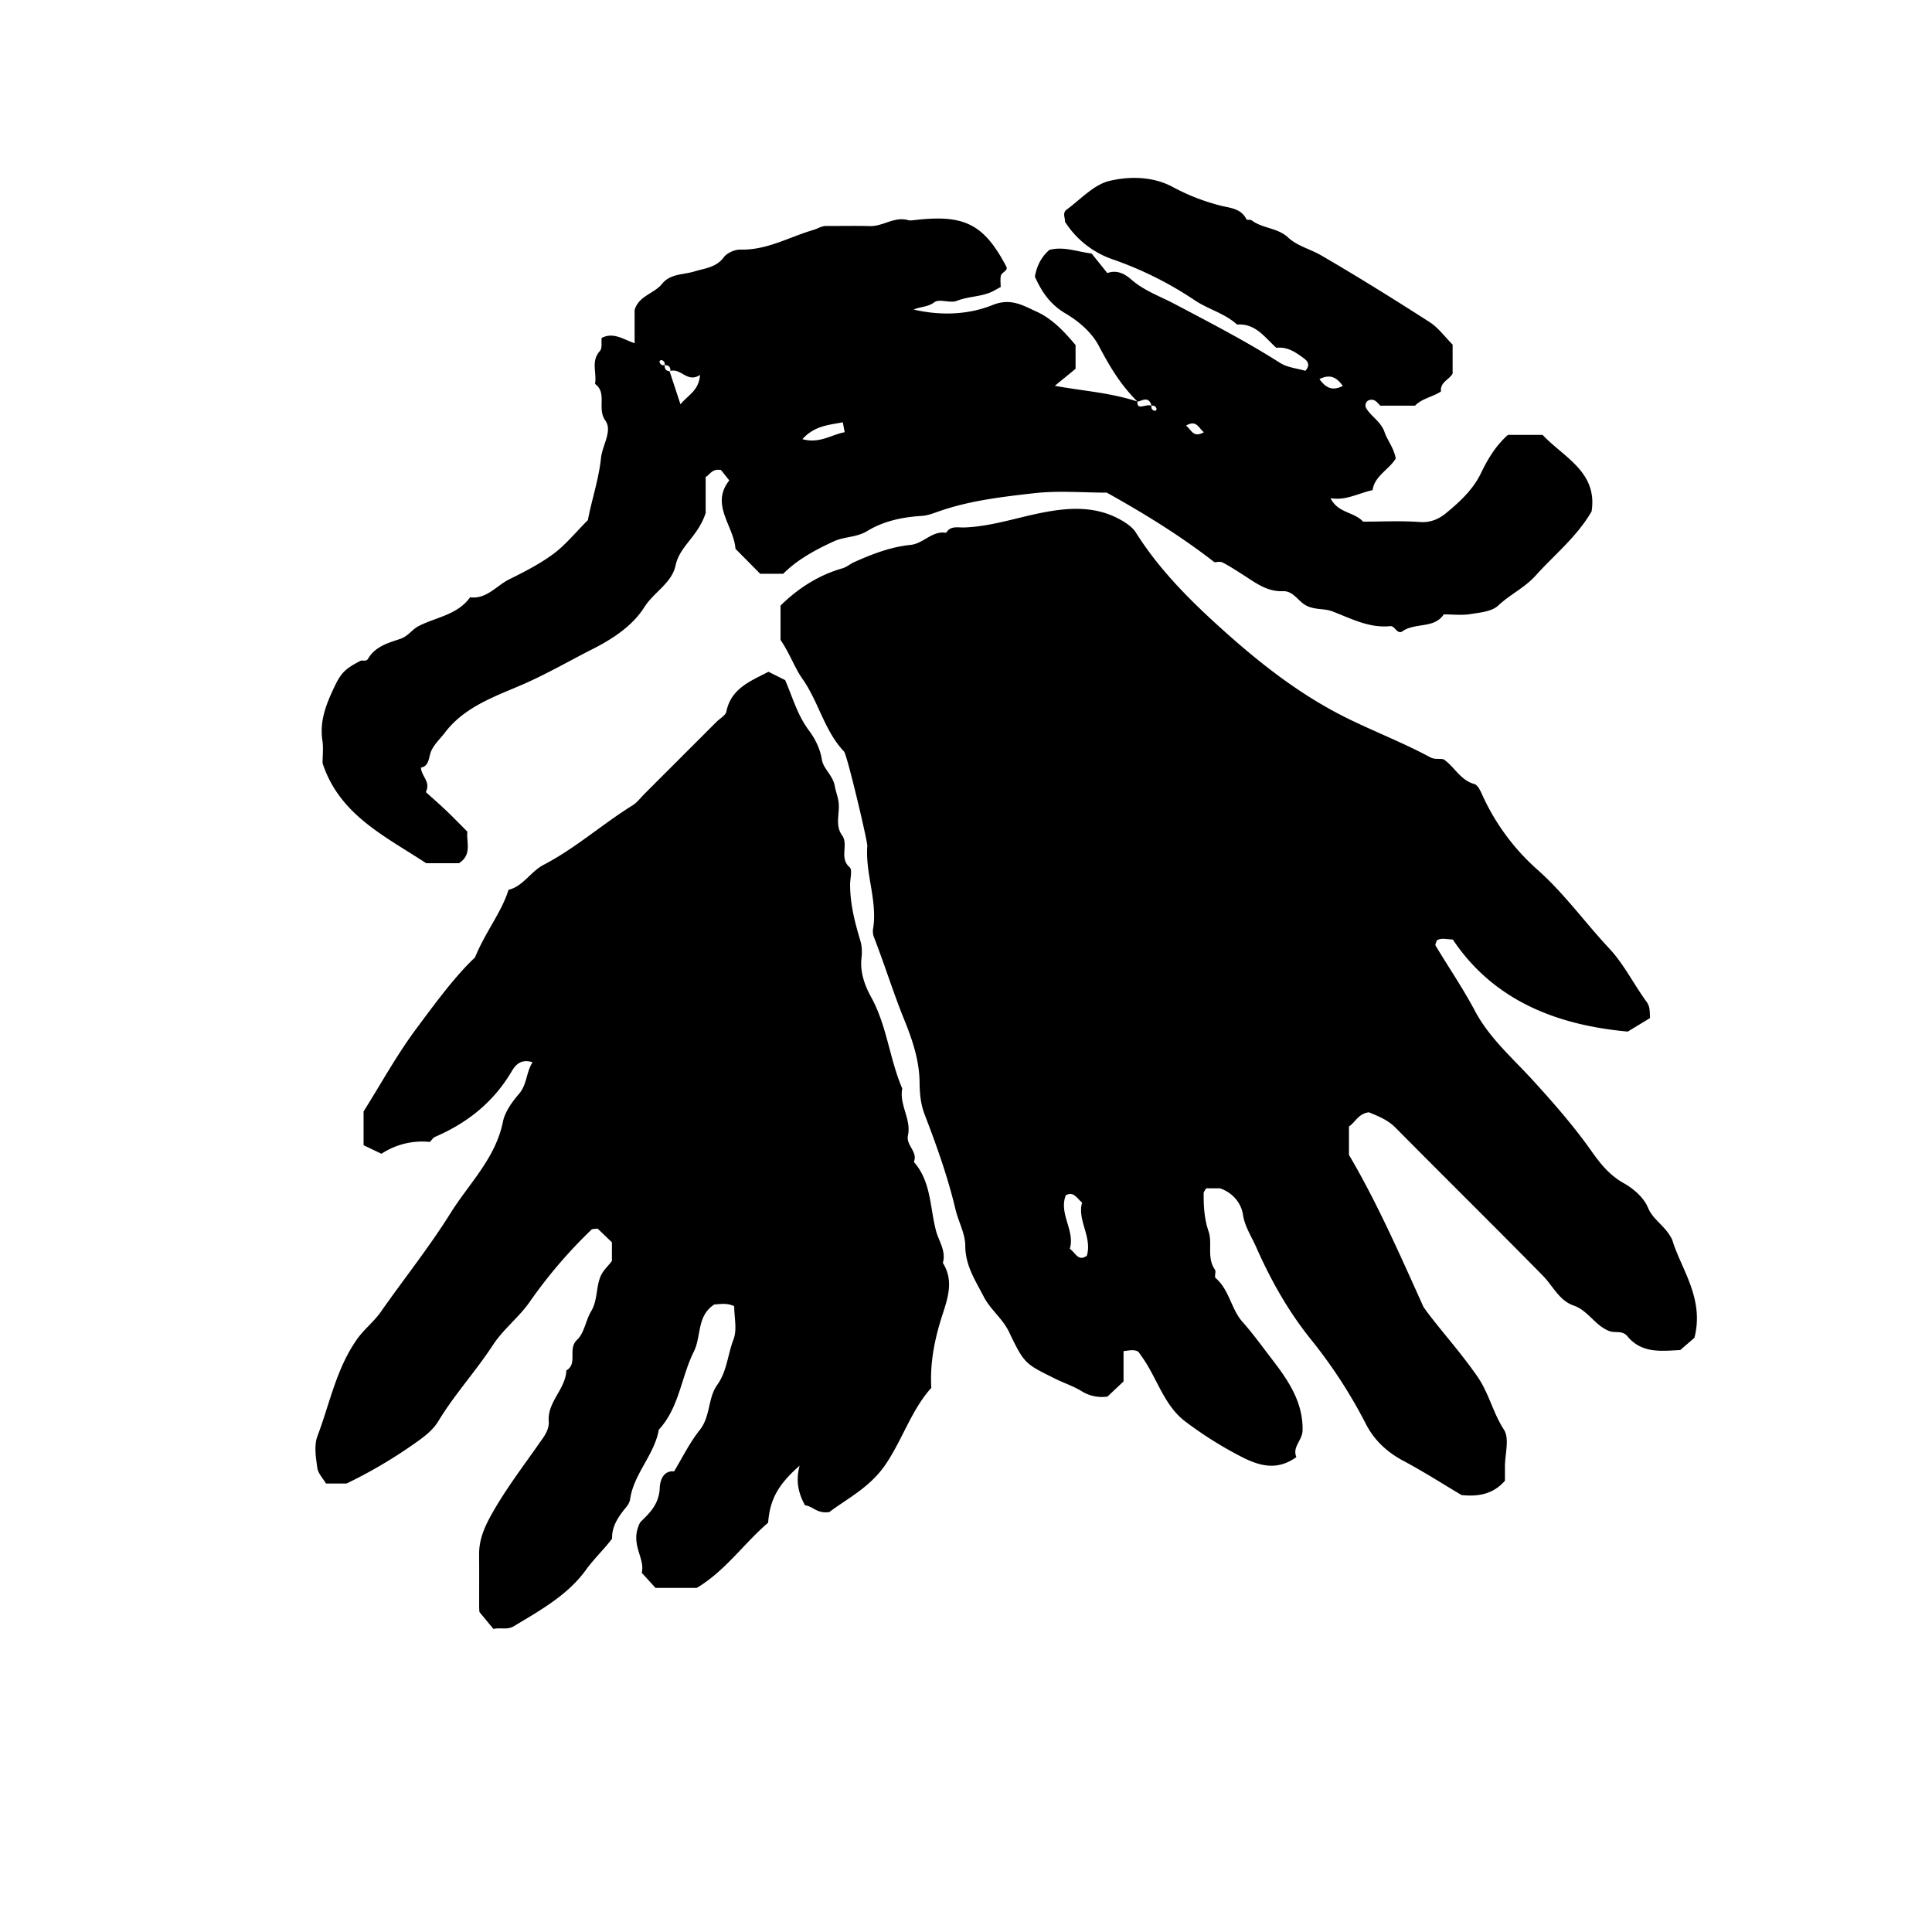 <svg xmlns="http://www.w3.org/2000/svg" xml:space="preserve" width="72px" height="72px" viewBox="0 0 72 72">
    <g fill="currentColor">
        <path d="M29.088 23.848v-1.279c.639-.63 1.399-1.128 2.293-1.385.181-.052.294-.164.446-.232.675-.303 1.364-.57 2.107-.645.48-.048.804-.54 1.326-.451.163-.274.432-.191.673-.199.996-.035 1.935-.36 2.9-.55 1.025-.201 2.064-.267 3.028.323.188.116.364.249.468.414.874 1.389 2.026 2.538 3.229 3.619 1.445 1.3 2.97 2.492 4.755 3.356.989.479 2.016.88 2.984 1.401.182.098.343.036.504.079.404.274.615.772 1.138.918.128.036.222.229.299.402a8.3 8.3 0 0 0 2.076 2.808c.987.878 1.753 1.953 2.65 2.91.551.587.92 1.342 1.4 1.999.124.169.114.321.128.604l-.83.504c-2.484-.228-4.933-1.058-6.52-3.43-.259-.013-.434-.071-.597.034-.017.065-.069.152-.045.192.484.808 1.02 1.59 1.46 2.421.538 1.015 1.385 1.747 2.14 2.571.775.848 1.539 1.718 2.2 2.654.349.493.682.911 1.22 1.212.363.203.744.541.896.909.193.47.636.655.904 1.196.317 1.076 1.205 2.172.827 3.652l-.53.458c-.655.027-1.42.151-1.964-.51-.197-.239-.455-.113-.678-.198-.539-.207-.786-.765-1.334-.953-.533-.184-.77-.731-1.144-1.112-1.817-1.849-3.663-3.667-5.485-5.51-.307-.311-.676-.441-.996-.578-.394.05-.499.365-.744.529v1.058c1.014 1.721 1.824 3.548 2.777 5.667.498.715 1.319 1.597 2.009 2.592.433.626.58 1.354.99 1.982.214.328.037.911.037 1.379v.524c-.442.508-1.008.598-1.616.534-.726-.431-1.435-.885-2.175-1.279-.606-.323-1.079-.766-1.387-1.362a18.4 18.4 0 0 0-2.041-3.145c-.858-1.063-1.513-2.234-2.059-3.471-.173-.393-.418-.743-.489-1.211-.055-.351-.313-.777-.854-.965h-.513c-.035.066-.093.125-.094.185-.003.484.022.949.186 1.431.148.439-.078.974.235 1.418.052.072-.032.261.022.308.515.442.582 1.162 1.002 1.634.396.445.745.933 1.102 1.396.588.767 1.164 1.585 1.139 2.658-.009.365-.392.609-.231.988-.661.472-1.27.376-1.985.02a14.4 14.4 0 0 1-2.14-1.336c-.732-.543-1.012-1.442-1.476-2.191a7 7 0 0 0-.29-.421c-.164-.095-.336-.045-.55-.022v1.13l-.6.565a1.43 1.43 0 0 1-.958-.2c-.311-.19-.665-.305-.993-.468-1.108-.553-1.142-.539-1.714-1.736-.244-.511-.695-.832-.951-1.33-.313-.607-.68-1.15-.682-1.889-.001-.45-.256-.896-.364-1.351-.286-1.206-.701-2.372-1.144-3.523-.159-.413-.19-.802-.195-1.215-.009-.829-.273-1.599-.579-2.352-.413-1.019-.735-2.07-1.135-3.093a.65.65 0 0 1-.012-.317c.15-1.031-.298-2.017-.222-3.042.013-.172-.753-3.403-.867-3.523-.737-.778-.945-1.854-1.553-2.713-.297-.424-.475-.953-.814-1.447M39.72 44.542c-.273.69.355 1.324.148 1.998.215.141.306.489.636.258.205-.705-.367-1.327-.177-1.982-.212-.169-.305-.424-.607-.274"/>
        <path d="m28.639 25.035.621.311c.271.616.449 1.293.887 1.877.222.297.415.666.484 1.096.054.332.415.58.482.989.029.173.111.379.138.583.056.412-.148.852.132 1.241.252.351-.121.841.282 1.19.106.093.017.414.016.629-.003.727.175 1.418.382 2.108.059.196.068.421.044.627-.064.54.117 1.035.358 1.473.591 1.073.685 2.304 1.16 3.408-.12.605.343 1.143.212 1.745-.082.373.38.61.22.99.647.731.598 1.704.826 2.567.1.378.384.758.254 1.196.393.624.211 1.242.004 1.874-.29.886-.491 1.791-.434 2.782-.73.81-1.063 1.896-1.685 2.827-.592.887-1.453 1.298-2.115 1.802-.458.072-.63-.229-.906-.25-.237-.433-.36-.89-.201-1.478-.811.709-1.109 1.271-1.174 2.125-.904.773-1.597 1.798-2.659 2.429h-1.538l-.513-.563c.14-.562-.469-1.069-.061-1.875.227-.248.709-.601.732-1.293.005-.167.079-.655.534-.611.314-.518.582-1.072.957-1.542.405-.508.298-1.188.648-1.676.371-.518.392-1.137.608-1.694.144-.37.027-.841.027-1.245-.285-.131-.53-.073-.738-.063-.664.423-.479 1.184-.764 1.753-.476.951-.543 2.087-1.306 2.913-.167.939-.926 1.635-1.068 2.577-.031.206-.149.303-.253.439-.229.3-.43.615-.423 1.048-.292.388-.669.742-.979 1.17-.678.935-1.698 1.499-2.678 2.089-.25.15-.483.043-.763.103l-.521-.629c0 .006-.011-.099-.011-.202-.001-.648.003-1.296-.002-1.943-.005-.565.205-1.035.484-1.53.521-.924 1.158-1.757 1.761-2.619.161-.229.374-.486.35-.823-.051-.721.628-1.19.657-1.887.441-.261.032-.798.401-1.143.269-.252.319-.724.523-1.064.236-.394.179-.85.336-1.265.098-.258.28-.391.438-.611v-.691l-.532-.512c-.102.016-.192.002-.233.041a18 18 0 0 0-2.311 2.706c-.399.566-.974 1.001-1.364 1.598-.635.972-1.425 1.832-2.029 2.83-.212.35-.547.596-.899.842a17.7 17.7 0 0 1-2.522 1.482h-.766c-.108-.185-.294-.373-.324-.584-.054-.389-.126-.832.004-1.178.459-1.212.7-2.508 1.47-3.607.268-.383.63-.652.892-1.026.86-1.231 1.804-2.408 2.598-3.68.689-1.104 1.677-2.043 1.952-3.402.076-.374.339-.739.597-1.039.31-.359.264-.799.509-1.184-.53-.165-.706.227-.837.438-.68 1.102-1.634 1.843-2.802 2.346-.062.026-.103.099-.191.187a2.75 2.75 0 0 0-1.801.441l-.666-.319V41.42c.652-1.037 1.24-2.11 1.963-3.082.727-.977 1.454-1.967 2.188-2.656.41-.993.989-1.679 1.25-2.521.549-.132.815-.675 1.316-.936 1.174-.611 2.173-1.506 3.298-2.206.178-.111.313-.293.464-.445l2.673-2.673c.127-.127.338-.237.368-.384.174-.855.879-1.125 1.569-1.482"/>
        <path d="M42.388 14.964c-.674-.671-1.066-1.373-1.452-2.099-.255-.479-.741-.897-1.221-1.179-.582-.341-.896-.815-1.148-1.376.072-.414.246-.737.54-.997.531-.139 1.021.066 1.575.135l.585.729c.414-.151.724.094.909.254.478.412 1.051.608 1.585.89 1.334.704 2.674 1.395 3.948 2.206.269.17.626.2.937.292.173-.186.119-.338-.045-.458-.304-.223-.609-.449-1.037-.399-.424-.38-.77-.92-1.462-.866-.458-.418-1.074-.57-1.566-.898a13.3 13.3 0 0 0-3.047-1.525 3.43 3.43 0 0 1-1.804-1.415c.027-.107-.11-.317.063-.444.521-.382 1.013-.933 1.598-1.072.755-.179 1.623-.17 2.358.226a7.8 7.8 0 0 0 1.77.692c.343.09.779.098.978.514.017.035.146.001.194.037.407.309.964.271 1.361.642.339.316.829.431 1.229.664 1.368.796 2.713 1.633 4.045 2.489.325.209.566.549.854.837v1.079c-.119.226-.475.318-.433.667-.308.205-.7.254-.968.529h-1.295c-.121-.127-.229-.287-.449-.193a.214.214 0 0 0-.08.278c.187.328.552.499.69.905.104.305.342.574.416.979-.251.414-.795.655-.863 1.178-.553.123-1.001.399-1.569.301.285.566.879.504 1.214.874.699 0 1.42-.037 2.134.015.388.028.711-.128.946-.322.511-.42 1.014-.878 1.312-1.497.255-.529.552-1.027 1.008-1.43h1.289c.784.838 2.057 1.375 1.827 2.852-.541.94-1.379 1.608-2.086 2.393-.407.452-.955.704-1.392 1.115-.239.225-.681.263-1.041.32-.316.05-.646.011-.991.011-.363.552-1.086.283-1.572.652-.19.061-.252-.233-.425-.215-.784.083-1.469-.29-2.152-.549-.323-.123-.656-.045-.99-.226-.297-.16-.465-.543-.856-.527-.624.025-1.076-.357-1.563-.661-.228-.143-.453-.292-.693-.412-.087-.043-.213-.007-.294-.007-1.251-.972-2.576-1.791-4.011-2.592-.854 0-1.796-.083-2.715.021-1.18.134-2.374.272-3.502.661-.227.078-.436.168-.679.184-.716.044-1.418.189-2.031.563-.398.243-.859.206-1.246.385-.676.312-1.342.665-1.888 1.209h-.857l-.92-.929c-.065-.86-.949-1.651-.232-2.55l-.308-.387c-.328-.06-.394.153-.572.26v1.34c-.282.878-.967 1.228-1.12 1.95-.142.668-.811.999-1.165 1.56-.44.696-1.174 1.18-1.923 1.559-.891.452-1.75.953-2.679 1.352-1.003.431-2.117.819-2.833 1.768-.164.217-.362.389-.496.655-.114.226-.066.589-.395.645.019.337.372.517.183.913.245.221.514.456.772.701.261.249.511.508.775.773-.042.394.184.858-.313 1.176h-1.222c-1.524-1.002-3.234-1.799-3.861-3.728 0-.283.036-.572-.007-.849-.11-.723.145-1.356.441-1.981.258-.542.405-.684.971-.98.084-.044.22.041.29-.081.267-.462.762-.593 1.203-.742.297-.101.435-.347.671-.47.654-.34 1.453-.416 1.929-1.078.618.075.976-.429 1.451-.666.57-.283 1.146-.575 1.654-.952.457-.34.825-.8 1.285-1.26.136-.735.403-1.503.489-2.318.049-.473.437-1.009.16-1.394-.321-.447.087-1.02-.384-1.363.078-.403-.165-.844.182-1.226.093-.103.048-.331.065-.487.439-.227.804.051 1.229.198v-1.24c.157-.534.731-.608 1.024-.975.307-.384.793-.333 1.211-.463.354-.11.807-.142 1.086-.523.12-.164.411-.294.619-.289.988.029 1.826-.473 2.729-.735.153-.044.297-.147.478-.146.54.004 1.081-.011 1.62.005.49.015.914-.367 1.423-.222.067.019.145.01.215.001 1.82-.214 2.588.089 3.447 1.73.08.153-.176.211-.203.341-.028.136-.006.283-.006.421-.16.082-.302.176-.458.23-.381.133-.791.133-1.178.285-.25.098-.649-.087-.834.051-.248.185-.519.16-.771.274 1.009.234 2.031.196 2.947-.172.674-.271 1.128.023 1.622.245.577.259 1.025.728 1.462 1.25v.884l-.773.634c1.079.198 2.038.249 3.078.586-.023.356.312.073.524.156-.019.104.029.17.128.192.017.003.067-.047.063-.063-.022-.099-.088-.146-.191-.129-.101-.416-.435-.134-.524-.156m-17.62-1.356c-.005.149.066.222.184.225l.406 1.234c.305-.366.677-.5.731-1.094-.479.312-.696-.259-1.105-.149q.008-.224-.216-.216c.018-.104-.03-.17-.129-.192-.017-.004-.067.047-.063.063.022.099.088.146.192.129m6.64 2.129c-.518.104-1.05.123-1.505.629.648.179 1.084-.173 1.576-.258zm18.635-1.355c-.221-.302-.458-.463-.871-.253.221.302.458.464.871.253m-5.177 1.724c-.201-.146-.266-.478-.667-.244.2.145.265.478.667.244"/>
    </g>
</svg>
